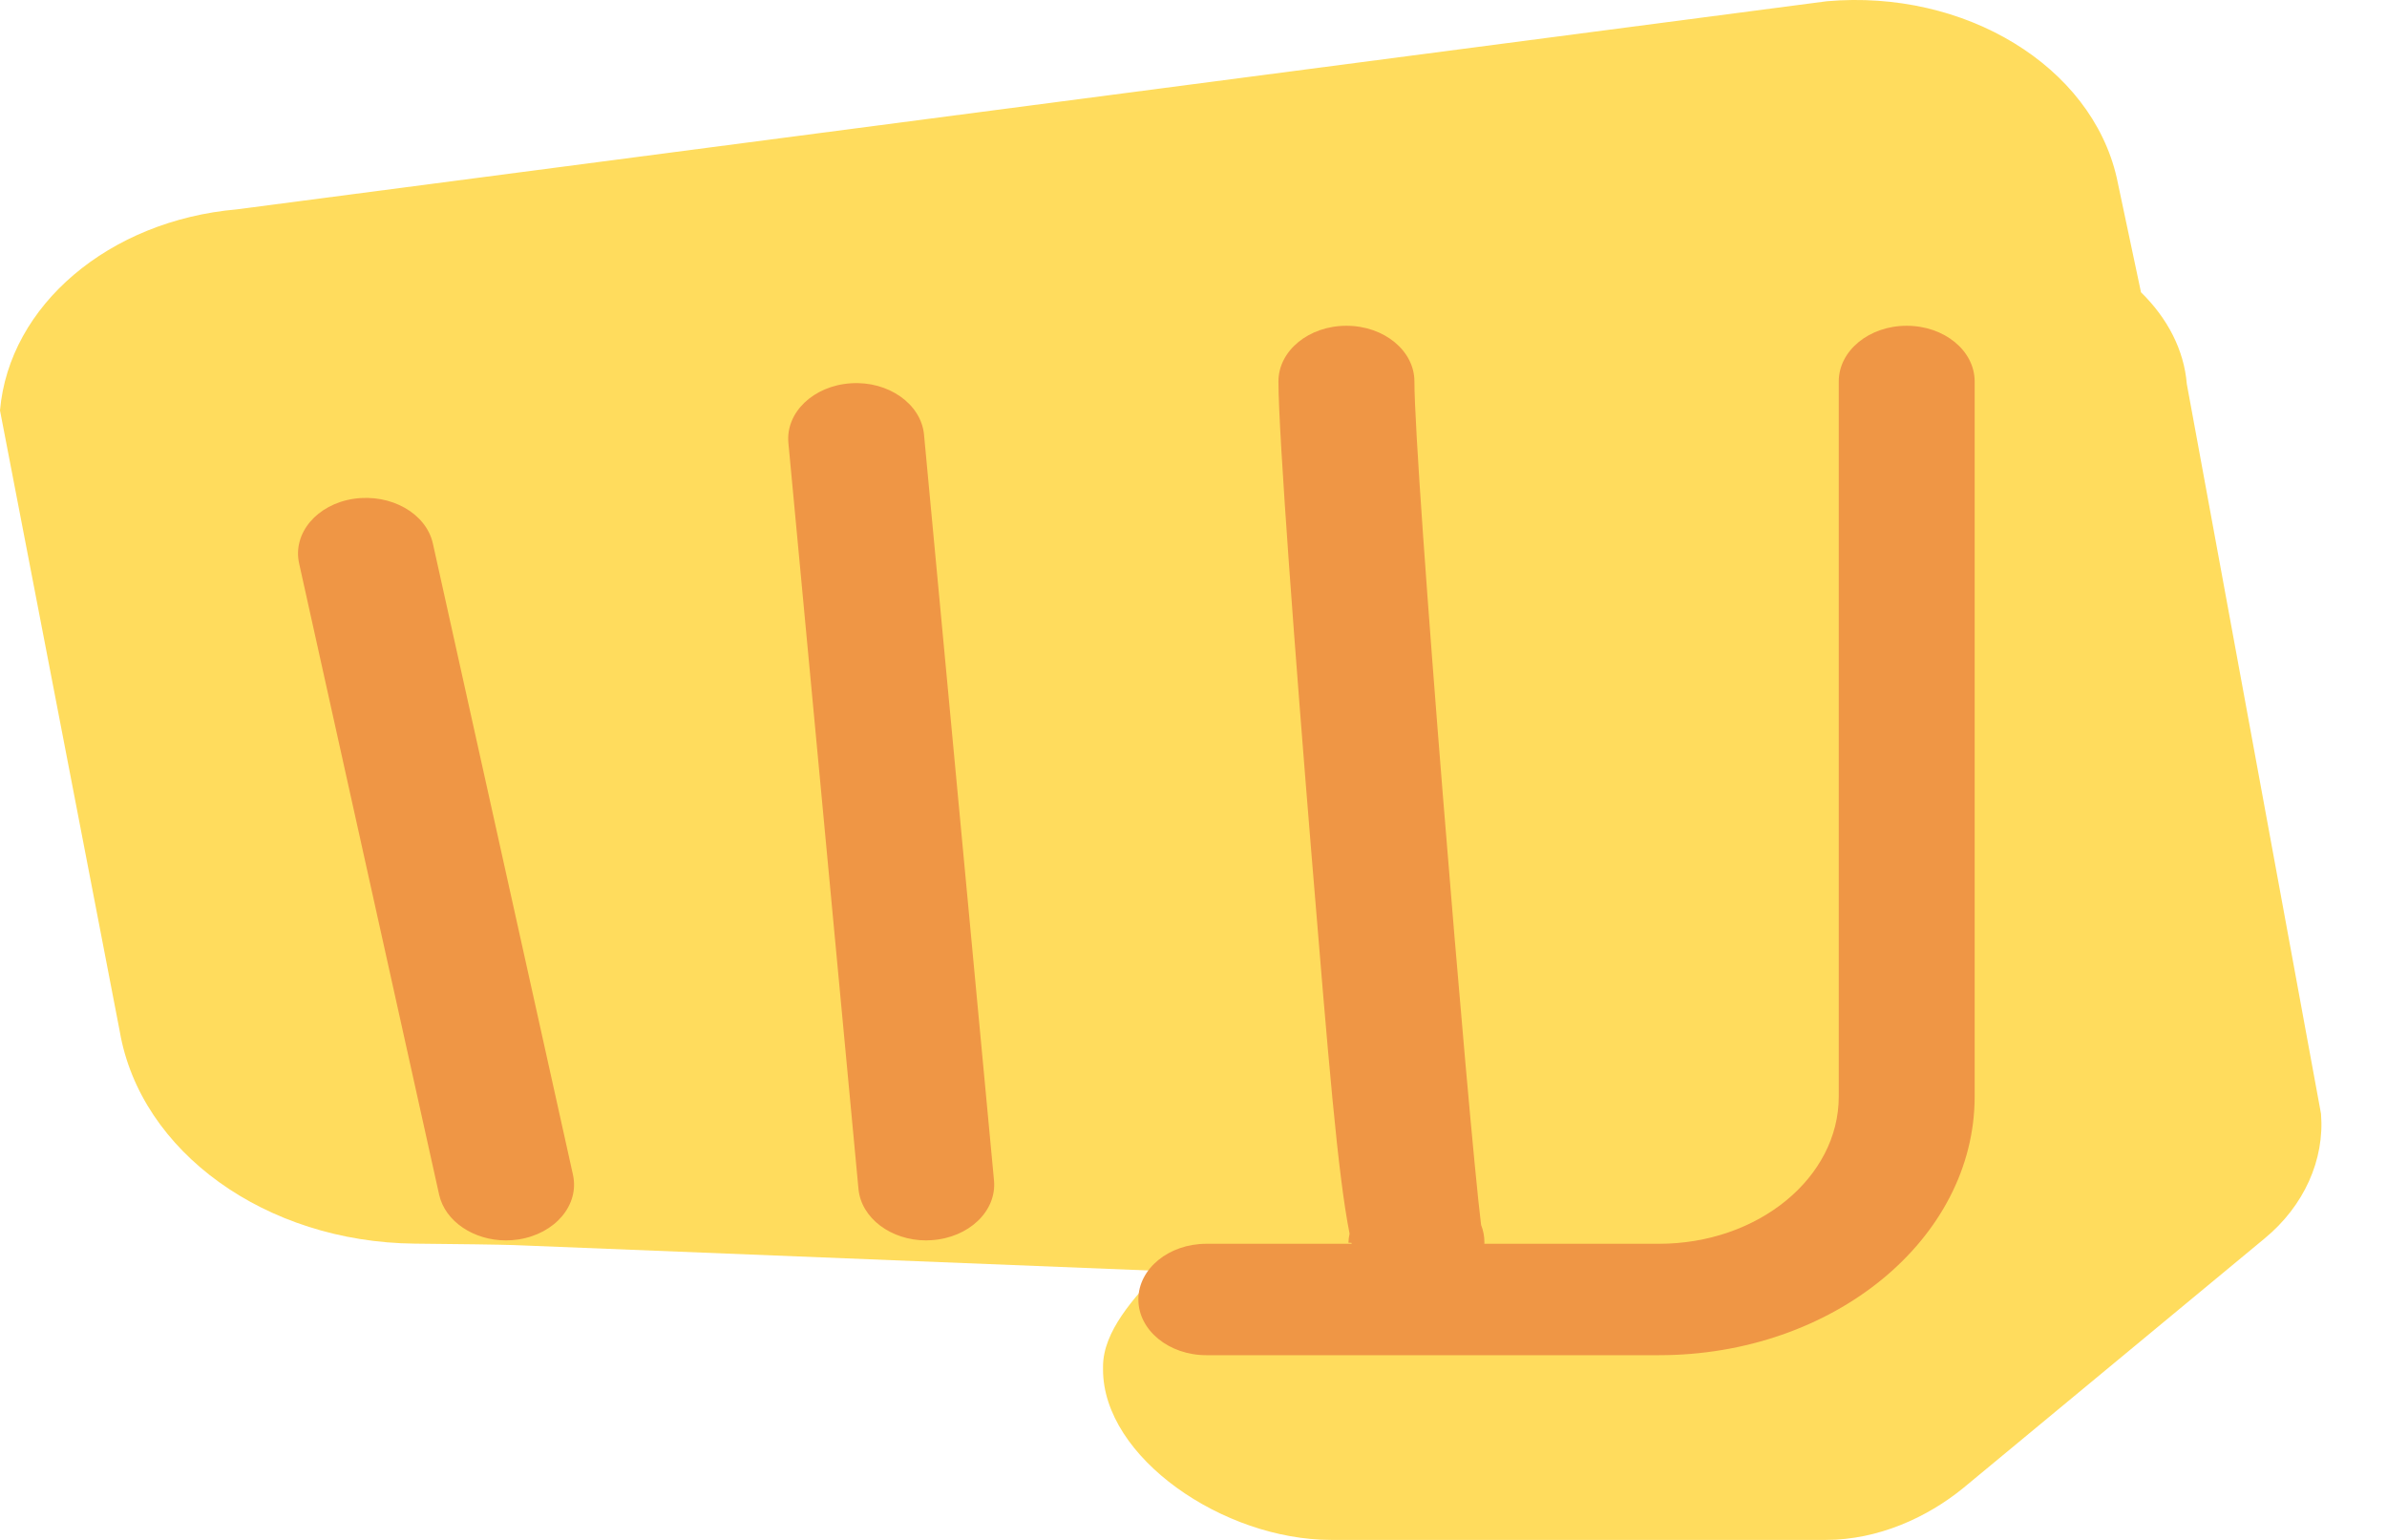 <svg width="31" height="20" viewBox="0 0 31 20" fill="none" xmlns="http://www.w3.org/2000/svg">
<path d="M28.4 4.986C28.364 4.545 28.149 4.132 27.805 3.796L27.49 2.308C27.158 0.857 25.519 -0.141 23.727 0.016L3.077 2.719C1.415 2.865 0.119 3.965 0 5.331L1.555 13.394C1.824 14.963 3.454 16.134 5.387 16.152C5.985 16.158 6.48 16.164 6.679 16.171L15.051 16.506C14.731 16.856 14.325 17.288 14.325 17.749V17.787C14.325 18.93 15.889 20 17.286 20H23.715C24.386 20 25.028 19.711 25.502 19.322L29.408 16.087C29.923 15.664 30.191 15.062 30.143 14.466L28.4 4.986Z" fill="#FFDC5D"/>
<path d="M6.571 16.11C6.153 16.11 5.781 15.865 5.703 15.516L3.885 7.319C3.797 6.926 4.116 6.549 4.595 6.478C5.077 6.408 5.535 6.667 5.622 7.06L7.441 15.257C7.528 15.65 7.209 16.026 6.73 16.098C6.676 16.106 6.623 16.11 6.571 16.11ZM12.028 16.11C11.572 16.11 11.185 15.822 11.149 15.442L10.239 5.754C10.201 5.356 10.566 5.009 11.052 4.978C11.536 4.946 11.962 5.246 12 5.643L12.909 15.33C12.947 15.729 12.583 16.076 12.097 16.107C12.074 16.109 12.05 16.11 12.028 16.11ZM18.391 16.91C17.942 16.91 17.723 16.909 17.551 16.142L17.512 16.14C17.513 16.1 17.519 16.061 17.527 16.023C17.374 15.251 17.255 13.803 17.032 11.092C16.825 8.568 16.603 5.629 16.603 4.954C16.603 4.555 16.998 4.231 17.486 4.231C17.974 4.231 18.369 4.555 18.369 4.954C18.369 6.063 19.071 14.592 19.235 15.909C19.263 15.98 19.278 16.054 19.278 16.132C19.278 16.325 19.183 16.535 19.018 16.67C18.853 16.806 18.626 16.91 18.391 16.91Z" fill="#EF9645"/>
<path d="M21.545 17.601H15.667C15.18 17.601 14.784 17.277 14.784 16.877C14.784 16.477 15.18 16.154 15.667 16.154H21.545C22.833 16.154 23.88 15.296 23.88 14.241V4.954C23.88 4.555 24.274 4.231 24.762 4.231C25.251 4.231 25.645 4.555 25.645 4.954V14.241C25.645 16.094 23.805 17.601 21.545 17.601Z" fill="#EF9645"/>
</svg>
